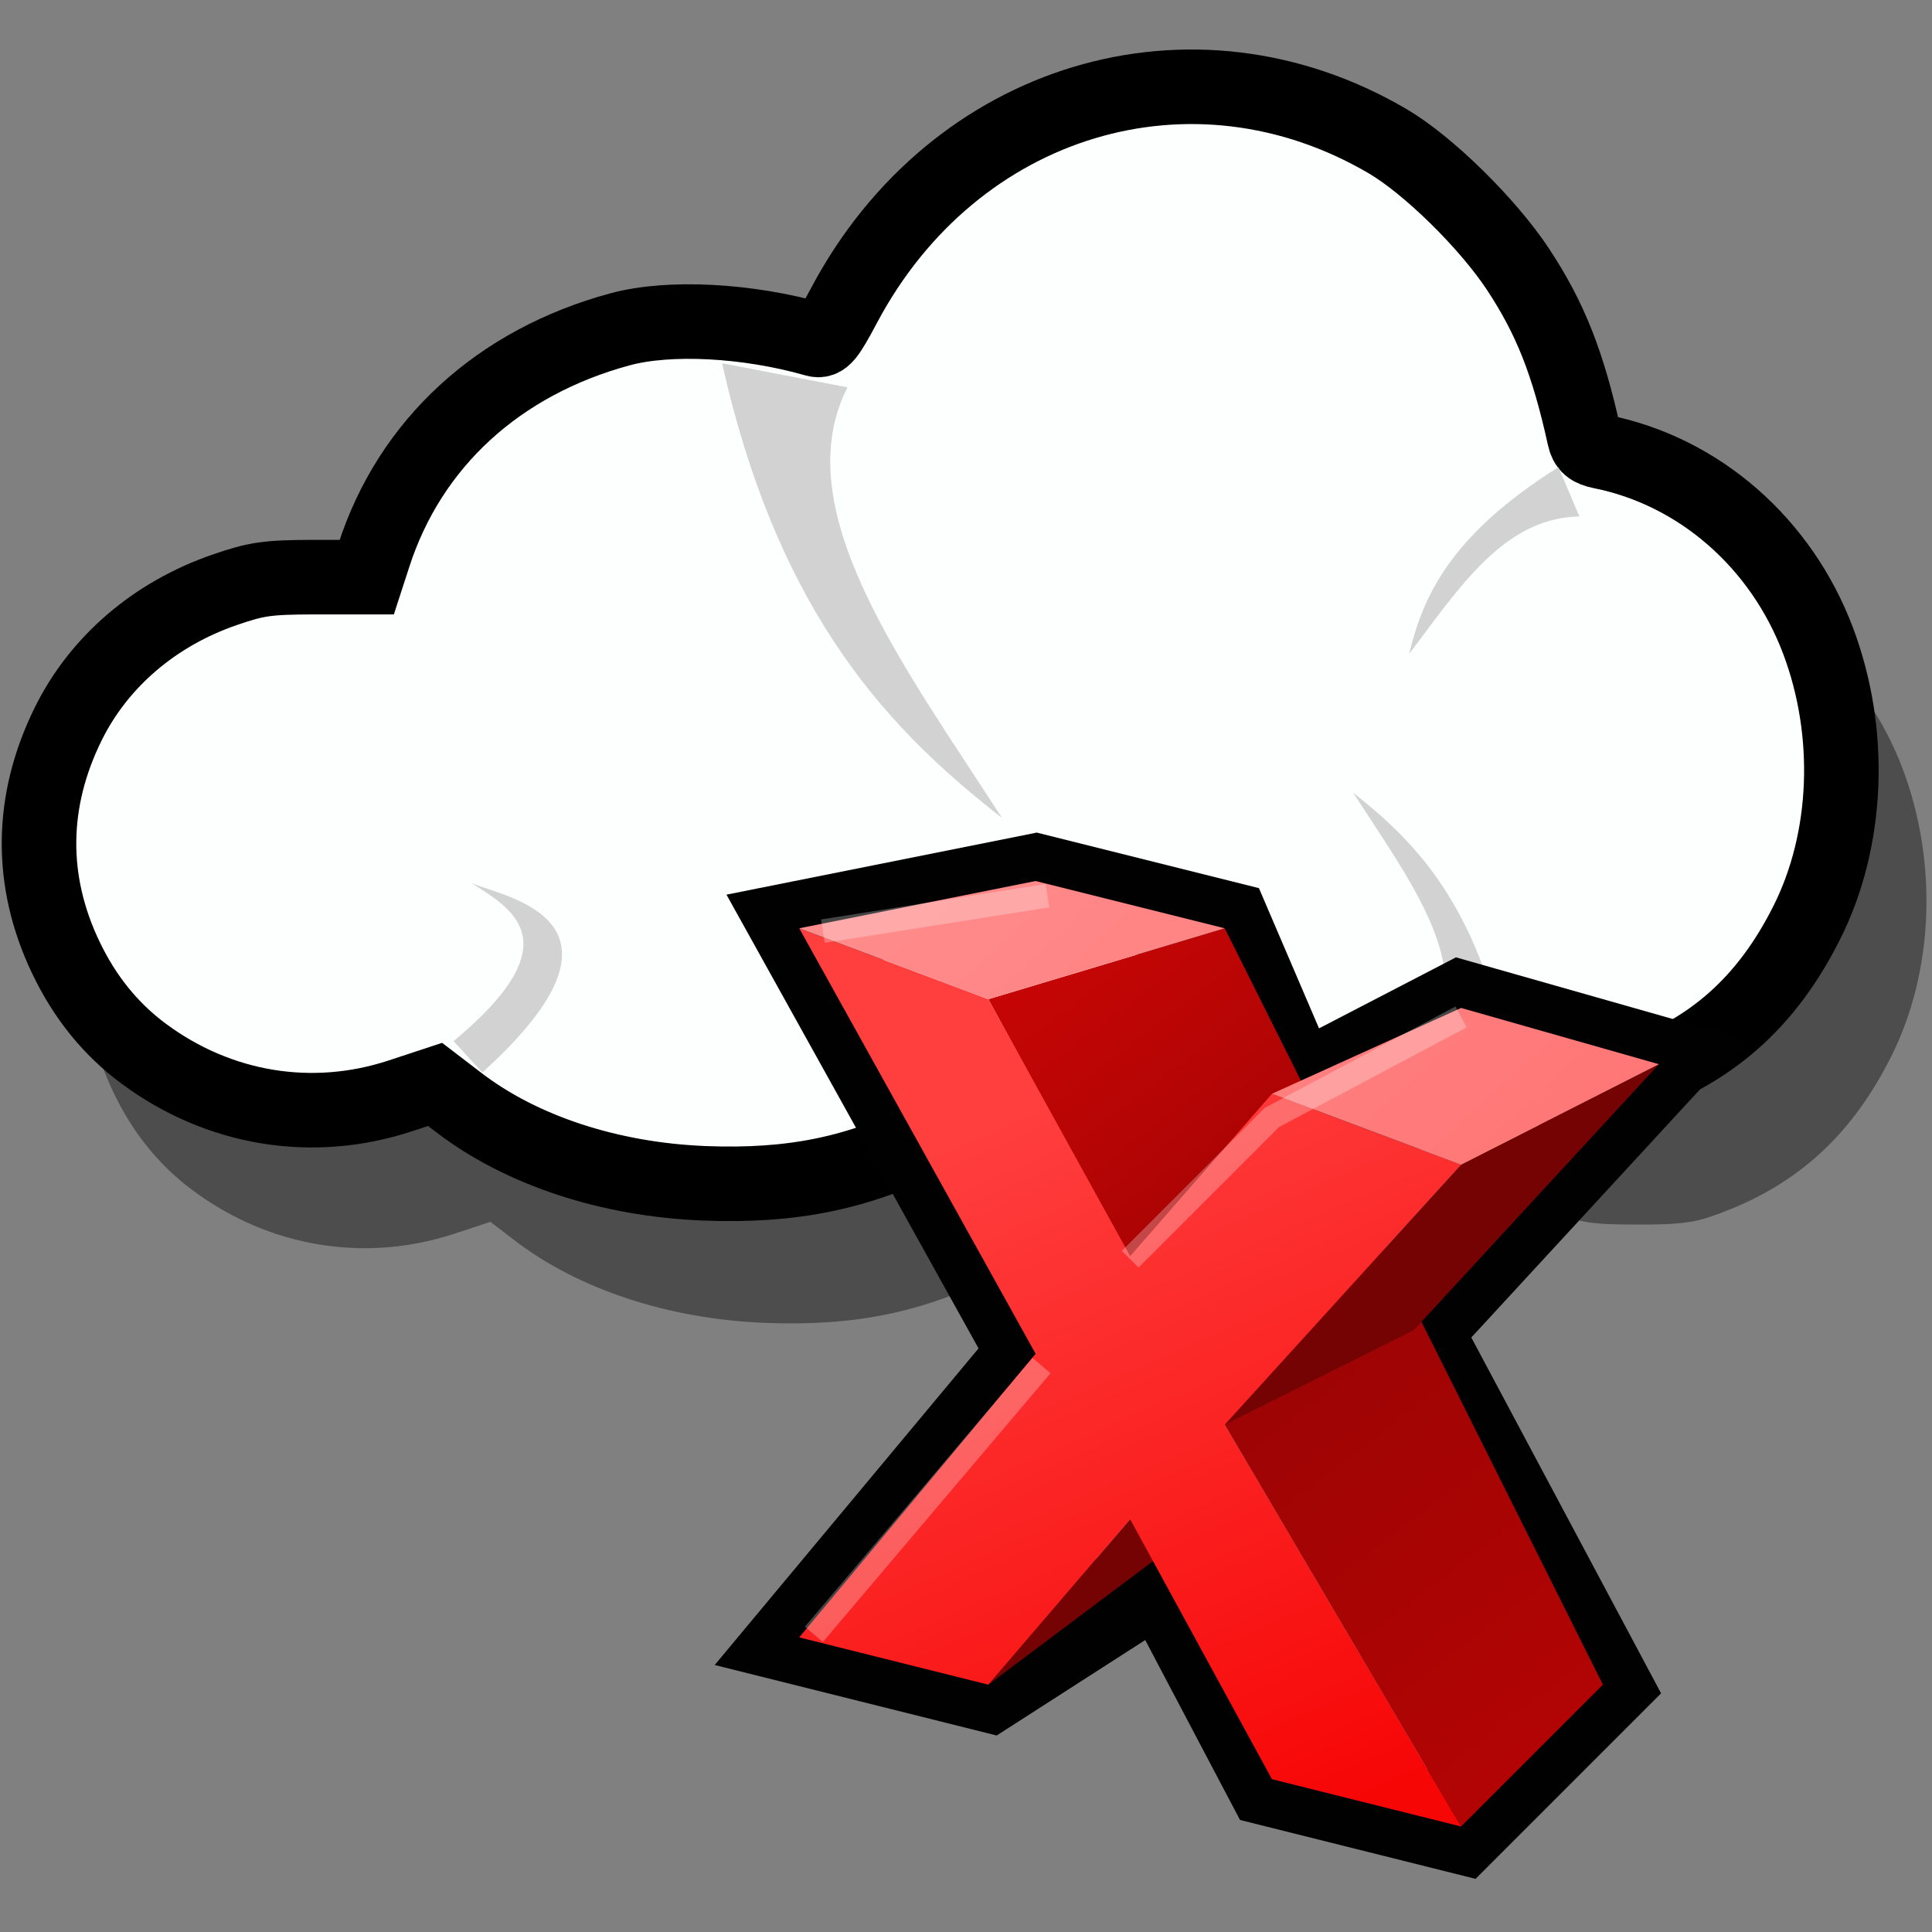<?xml version="1.0" encoding="UTF-8" standalone="no"?>
<svg
   xmlns:dc="http://purl.org/dc/elements/1.1/"
   xmlns:cc="http://creativecommons.org/ns#"
   xmlns:rdf="http://www.w3.org/1999/02/22-rdf-syntax-ns#"
   xmlns:svg="http://www.w3.org/2000/svg"
   xmlns="http://www.w3.org/2000/svg"
   xmlns:sodipodi="http://sodipodi.sourceforge.net/DTD/sodipodi-0.dtd"
   xmlns:inkscape="http://www.inkscape.org/namespaces/inkscape"
   version="1.1"
   width="64"
   height="64"
   color-interpolation="linearRGB"
   id="svg2"
   sodipodi:version="0.32"
   inkscape:version="0.91 r13725"
   sodipodi:docname="state-offline.svg"
   inkscape:output_extension="org.inkscape.output.svg.inkscape">
  <rect width="100%" height="100%" fill="#808080" stroke="none"/>
  <defs
     id="defs43">
    <inkscape:perspective
       sodipodi:type="inkscape:persp3d"
       inkscape:vp_x="0 : 32 : 1"
       inkscape:vp_y="0 : 1000 : 0"
       inkscape:vp_z="64 : 32 : 1"
       inkscape:persp3d-origin="32 : 21.333333 : 1"
       id="perspective47" />
    <inkscape:perspective
       id="perspective2502"
       inkscape:persp3d-origin="32 : 21.333333 : 1"
       inkscape:vp_z="64 : 32 : 1"
       inkscape:vp_y="0 : 1000 : 0"
       inkscape:vp_x="0 : 32 : 1"
       sodipodi:type="inkscape:persp3d" />
    <linearGradient
       gradientTransform="matrix(1 0 0 -1 233.152 413.826)"
       y2="380.824"
       x2="-203.864"
       y1="376.227"
       x1="-195.532"
       gradientUnits="userSpaceOnUse"
       id="XMLID_7_">
      <stop
         id="stop248"
         style="stop-color:#FFFFFF"
         offset="0" />
      <stop
         id="stop249"
         style="stop-color:#000000"
         offset="1" />
    </linearGradient>
    <linearGradient
       id="gradient0-0"
       gradientUnits="userSpaceOnUse"
       x1="13"
       y1="-20"
       x2="47"
       y2="-20">
      <stop
         offset="0"
         stop-color="#eeffac"
         id="stop3080" />
      <stop
         offset="1"
         stop-color="#d5e68f"
         id="stop3082" />
    </linearGradient>
    <linearGradient
       id="gradient2-3"
       gradientUnits="userSpaceOnUse"
       x1="46.93"
       y1="-1.38"
       x2="67.71"
       y2="15">
      <stop
         offset="0"
         stop-color="#4c5e02"
         id="stop3096" />
      <stop
         offset="1"
         stop-color="#698303"
         id="stop3098" />
    </linearGradient>
    <linearGradient
       id="gradient3-8"
       gradientUnits="userSpaceOnUse"
       x1="54.4"
       y1="-7.28"
       x2="72.74"
       y2="22.81">
      <stop
         offset="0"
         stop-color="#97e306"
         id="stop3103" />
      <stop
         offset="1"
         stop-color="#81a104"
         id="stop3105" />
    </linearGradient>
  </defs>
  <sodipodi:namedview
     inkscape:window-height="1016"
     inkscape:window-width="1920"
     inkscape:pageshadow="2"
     inkscape:pageopacity="0.0"
     guidetolerance="10.0"
     gridtolerance="10.0"
     objecttolerance="10.0"
     borderopacity="1.0"
     bordercolor="#666666"
     pagecolor="#ffffff"
     id="base"
     showgrid="false"
     inkscape:zoom="3.6502175"
     inkscape:cx="65.503988"
     inkscape:cy="71.259976"
     inkscape:window-x="0"
     inkscape:window-y="30"
     inkscape:current-layer="svg2"
     inkscape:window-maximized="1" />
  <g
     id="g8102"
     transform="matrix(1.688,0,0,1.688,-1.577,-71.053)">
    <path
       sodipodi:nodetypes="cscssscsssssccsscssscssssssssscc"
       inkscape:connector-curvature="0"
       id="path7465"
       d="m 24.279,68.389 c -1.013,-0.215 -1.929,-0.655 -2.74,-1.319 l -0.357,-0.292 -0.684,0.342 c -1.458,0.73 -2.781,1.002 -4.541,0.934 -1.9,-0.073 -3.673,-0.658 -4.931,-1.624 l -0.467,-0.359 -0.694,0.229 C 8.103,66.883 6.226,66.574 4.716,65.453 4.054,64.961 3.54,64.325 3.159,63.527 2.428,61.995 2.445,60.396 3.208,58.849 3.824,57.6 4.945,56.641 6.349,56.159 6.987,55.939 7.198,55.91 8.132,55.907 l 1.059,0 0.14,-0.434 c 0.727,-2.246 2.498,-3.873 4.937,-4.533 0.982,-0.266 2.552,-0.185 3.911,0.202 0.16,0.046 0.236,-0.046 0.58,-0.691 2.202,-4.139 6.974,-5.577 10.888,-3.282 0.816,0.479 2.009,1.651 2.613,2.567 0.649,0.986 1.003,1.88 1.33,3.365 0.039,0.176 0.119,0.245 0.333,0.288 1.964,0.392 3.611,1.829 4.351,3.793 0.694,1.843 0.609,3.978 -0.224,5.641 -0.801,1.599 -1.912,2.585 -3.541,3.145 -0.366,0.127 -0.709,0.161 -1.474,0.156 -0.868,0 -1.08,-0.037 -1.638,-0.247 -0.571,-0.215 -0.65,-0.224 -0.719,-0.102 -0.146,0.261 -0.768,0.937 -1.209,1.313 -0.543,0.463 -1.395,0.915 -2.198,1.167 -0.771,0.241 -2.19,0.306 -2.99,0.137 z"
       style="fill:#000000;fill-opacity:0.396;stroke:none;stroke-width:0.6;stroke-miterlimit:4;stroke-dasharray:none;stroke-opacity:1" />
    <path
       style="fill:#fdffff;fill-opacity:1;stroke:#000000;stroke-width:1.463;stroke-miterlimit:4;stroke-dasharray:none;stroke-opacity:1"
       d="m 22.908,65.644 c -0.992,-0.21 -1.889,-0.642 -2.684,-1.292 l -0.349,-0.286 -0.669,0.335 c -1.428,0.715 -2.723,0.981 -4.447,0.914 -1.86,-0.073 -3.597,-0.644 -4.829,-1.591 L 9.473,63.374 8.793,63.598 C 7.067,64.168 5.228,63.866 3.75,62.768 3.102,62.286 2.598,61.663 2.225,60.882 1.509,59.382 1.525,57.815 2.273,56.3 2.876,55.078 3.974,54.138 5.349,53.666 5.974,53.451 6.18,53.422 7.095,53.419 l 1.037,0 0.138,-0.425 c 0.711,-2.2 2.446,-3.793 4.835,-4.439 0.962,-0.26 2.499,-0.18 3.83,0.2 0.156,0.044 0.232,-0.044 0.568,-0.677 2.156,-4.053 6.83,-5.462 10.663,-3.214 0.799,0.469 1.967,1.617 2.559,2.514 0.636,0.965 0.982,1.842 1.302,3.295 0.038,0.173 0.117,0.239 0.326,0.282 1.923,0.384 3.537,1.791 4.261,3.715 0.679,1.805 0.596,3.896 -0.22,5.524 -0.785,1.566 -1.872,2.532 -3.468,3.08 -0.358,0.122 -0.695,0.159 -1.443,0.154 -0.85,0 -1.057,-0.037 -1.605,-0.241 -0.559,-0.21 -0.637,-0.222 -0.704,-0.1 -0.143,0.255 -0.753,0.917 -1.184,1.286 -0.532,0.454 -1.366,0.897 -2.152,1.142 -0.755,0.237 -2.144,0.3 -2.929,0.134 z"
       id="path12728"
       inkscape:connector-curvature="0"
       sodipodi:nodetypes="cscssscsssssccsscssscssssssssscc" />
    <path
       sodipodi:nodetypes="cccc"
       inkscape:connector-curvature="0"
       id="path12817"
       d="m 15.105,49.222 c 1.131,5.042 3.371,7.26 5.495,8.925 -1.929,-2.99 -4.253,-6.053 -3.034,-8.453 z"
       style="fill:#cbcbcb;fill-opacity:0.87;fill-rule:evenodd;stroke:none;stroke-width:1px;stroke-linecap:butt;stroke-linejoin:miter;stroke-opacity:1" />
    <path
       style="fill:#cbcbcb;fill-opacity:0.87;fill-rule:evenodd;stroke:none;stroke-width:1px;stroke-linecap:butt;stroke-linejoin:miter;stroke-opacity:1"
       d="m 30.437,62.438 c -0.606,-2.705 -1.808,-3.894 -2.948,-4.788 1.035,1.604 2.281,3.247 1.628,4.534 z"
       id="path12819"
       inkscape:connector-curvature="0"
       sodipodi:nodetypes="cccc" />
    <path
       sodipodi:nodetypes="cccc"
       inkscape:connector-curvature="0"
       id="path12821"
       d="m 31.518,51.26 c -2.17,1.365 -2.669,2.588 -2.929,3.664 0.958,-1.259 1.849,-2.673 3.341,-2.695 z"
       style="fill:#cbcbcb;fill-opacity:0.87;fill-rule:evenodd;stroke:none;stroke-width:1px;stroke-linecap:butt;stroke-linejoin:miter;stroke-opacity:1" />
    <path
       style="fill:#cbcbcb;fill-opacity:0.87;fill-rule:evenodd;stroke:none;stroke-width:1px;stroke-linecap:butt;stroke-linejoin:miter;stroke-opacity:1"
       d="m 10.4,63.14 c 3.324,-3.008 0.411,-3.441 -0.212,-3.717 0.753,0.488 2.015,1.136 -0.353,3.102 z"
       id="path12823"
       inkscape:connector-curvature="0"
       sodipodi:nodetypes="cccc" />
  </g>
  <g
     style="color-interpolation:linearRGB"
     id="g7925"
     transform="matrix(0.783,0,0,0.783,15.514,19.789)">
    <g
       id="g7888">
      <path
         id="path7890"
         d="m 14,44 8,2 7.39,-4.75 L 34,50 42,52 48,46 40,31 50.37,19.75 42,17.37 35,21 32,14 24,12 14,14 24,32 14,44 Z"
         style="fill:none;stroke:#010101;stroke-width:4"
         inkscape:connector-curvature="0" />
      <linearGradient
         y2="12.34"
         x2="95.37"
         y1="-20.7"
         x1="70.14"
         gradientUnits="userSpaceOnUse"
         id="gradient0">
        <stop
           id="stop7893"
           stop-color="#c80505"
           offset="0" />
        <stop
           id="stop7895"
           stop-color="#9d0404"
           offset="0.49" />
        <stop
           id="stop7897"
           stop-color="#b40404"
           offset="1" />
      </linearGradient>
      <path
         id="path7899"
         d="m 22,17 6,11 4,7 10,17 6,-6 -16,-32 -10,3 z"
         style="fill:url(#gradient0)"
         inkscape:connector-curvature="0" />
      <path
         id="path7901"
         d="M 40,31 50.37,19.75 42,24 32,35 40,31 Z m -18,15 8,-6 -2,-1 -6,7 z"
         style="fill:#750303"
         inkscape:connector-curvature="0" />
      <linearGradient
         y2="22.55"
         x2="102.64"
         y1="-7.12"
         x1="89.68"
         gradientUnits="userSpaceOnUse"
         id="gradient1">
        <stop
           id="stop7904"
           stop-color="#ff3e3e"
           offset="0" />
        <stop
           id="stop7906"
           stop-color="#f70606"
           offset="1" />
      </linearGradient>
      <path
         id="path7908"
         d="m 14,44 8,2 6,-7 6,11 8,2 L 32,35 42,24 34,21 28,27.87 22,17 14,14 24,32 14,44 Z"
         style="fill:url(#gradient1)"
         inkscape:connector-curvature="0" />
      <linearGradient
         y2="3.46"
         x2="71.47"
         y1="-23.17"
         x1="47.25"
         gradientUnits="userSpaceOnUse"
         id="gradient2">
        <stop
           id="stop7911"
           stop-color="#ff9090"
           offset="0" />
        <stop
           id="stop7913"
           stop-color="#ff7575"
           offset="1" />
      </linearGradient>
      <path
         id="path7915"
         d="m 34,21 8,3 8.37,-4.25 L 42,17.37 34,21 Z m -20,-7 8,3 10,-3 -8,-2 -10,2 z"
         style="fill:url(#gradient2)"
         inkscape:connector-curvature="0" />
      <path
         id="path7917"
         d="m 15,14.12 9.5,-1.5 M 28,28 34,22 42,17.75 M 24.25,32.5 14.62,43.87"
         style="fill:none;stroke:#ffffff;stroke-width:1;stroke-opacity:0.267"
         inkscape:connector-curvature="0" />
    </g>
  </g>
</svg>
